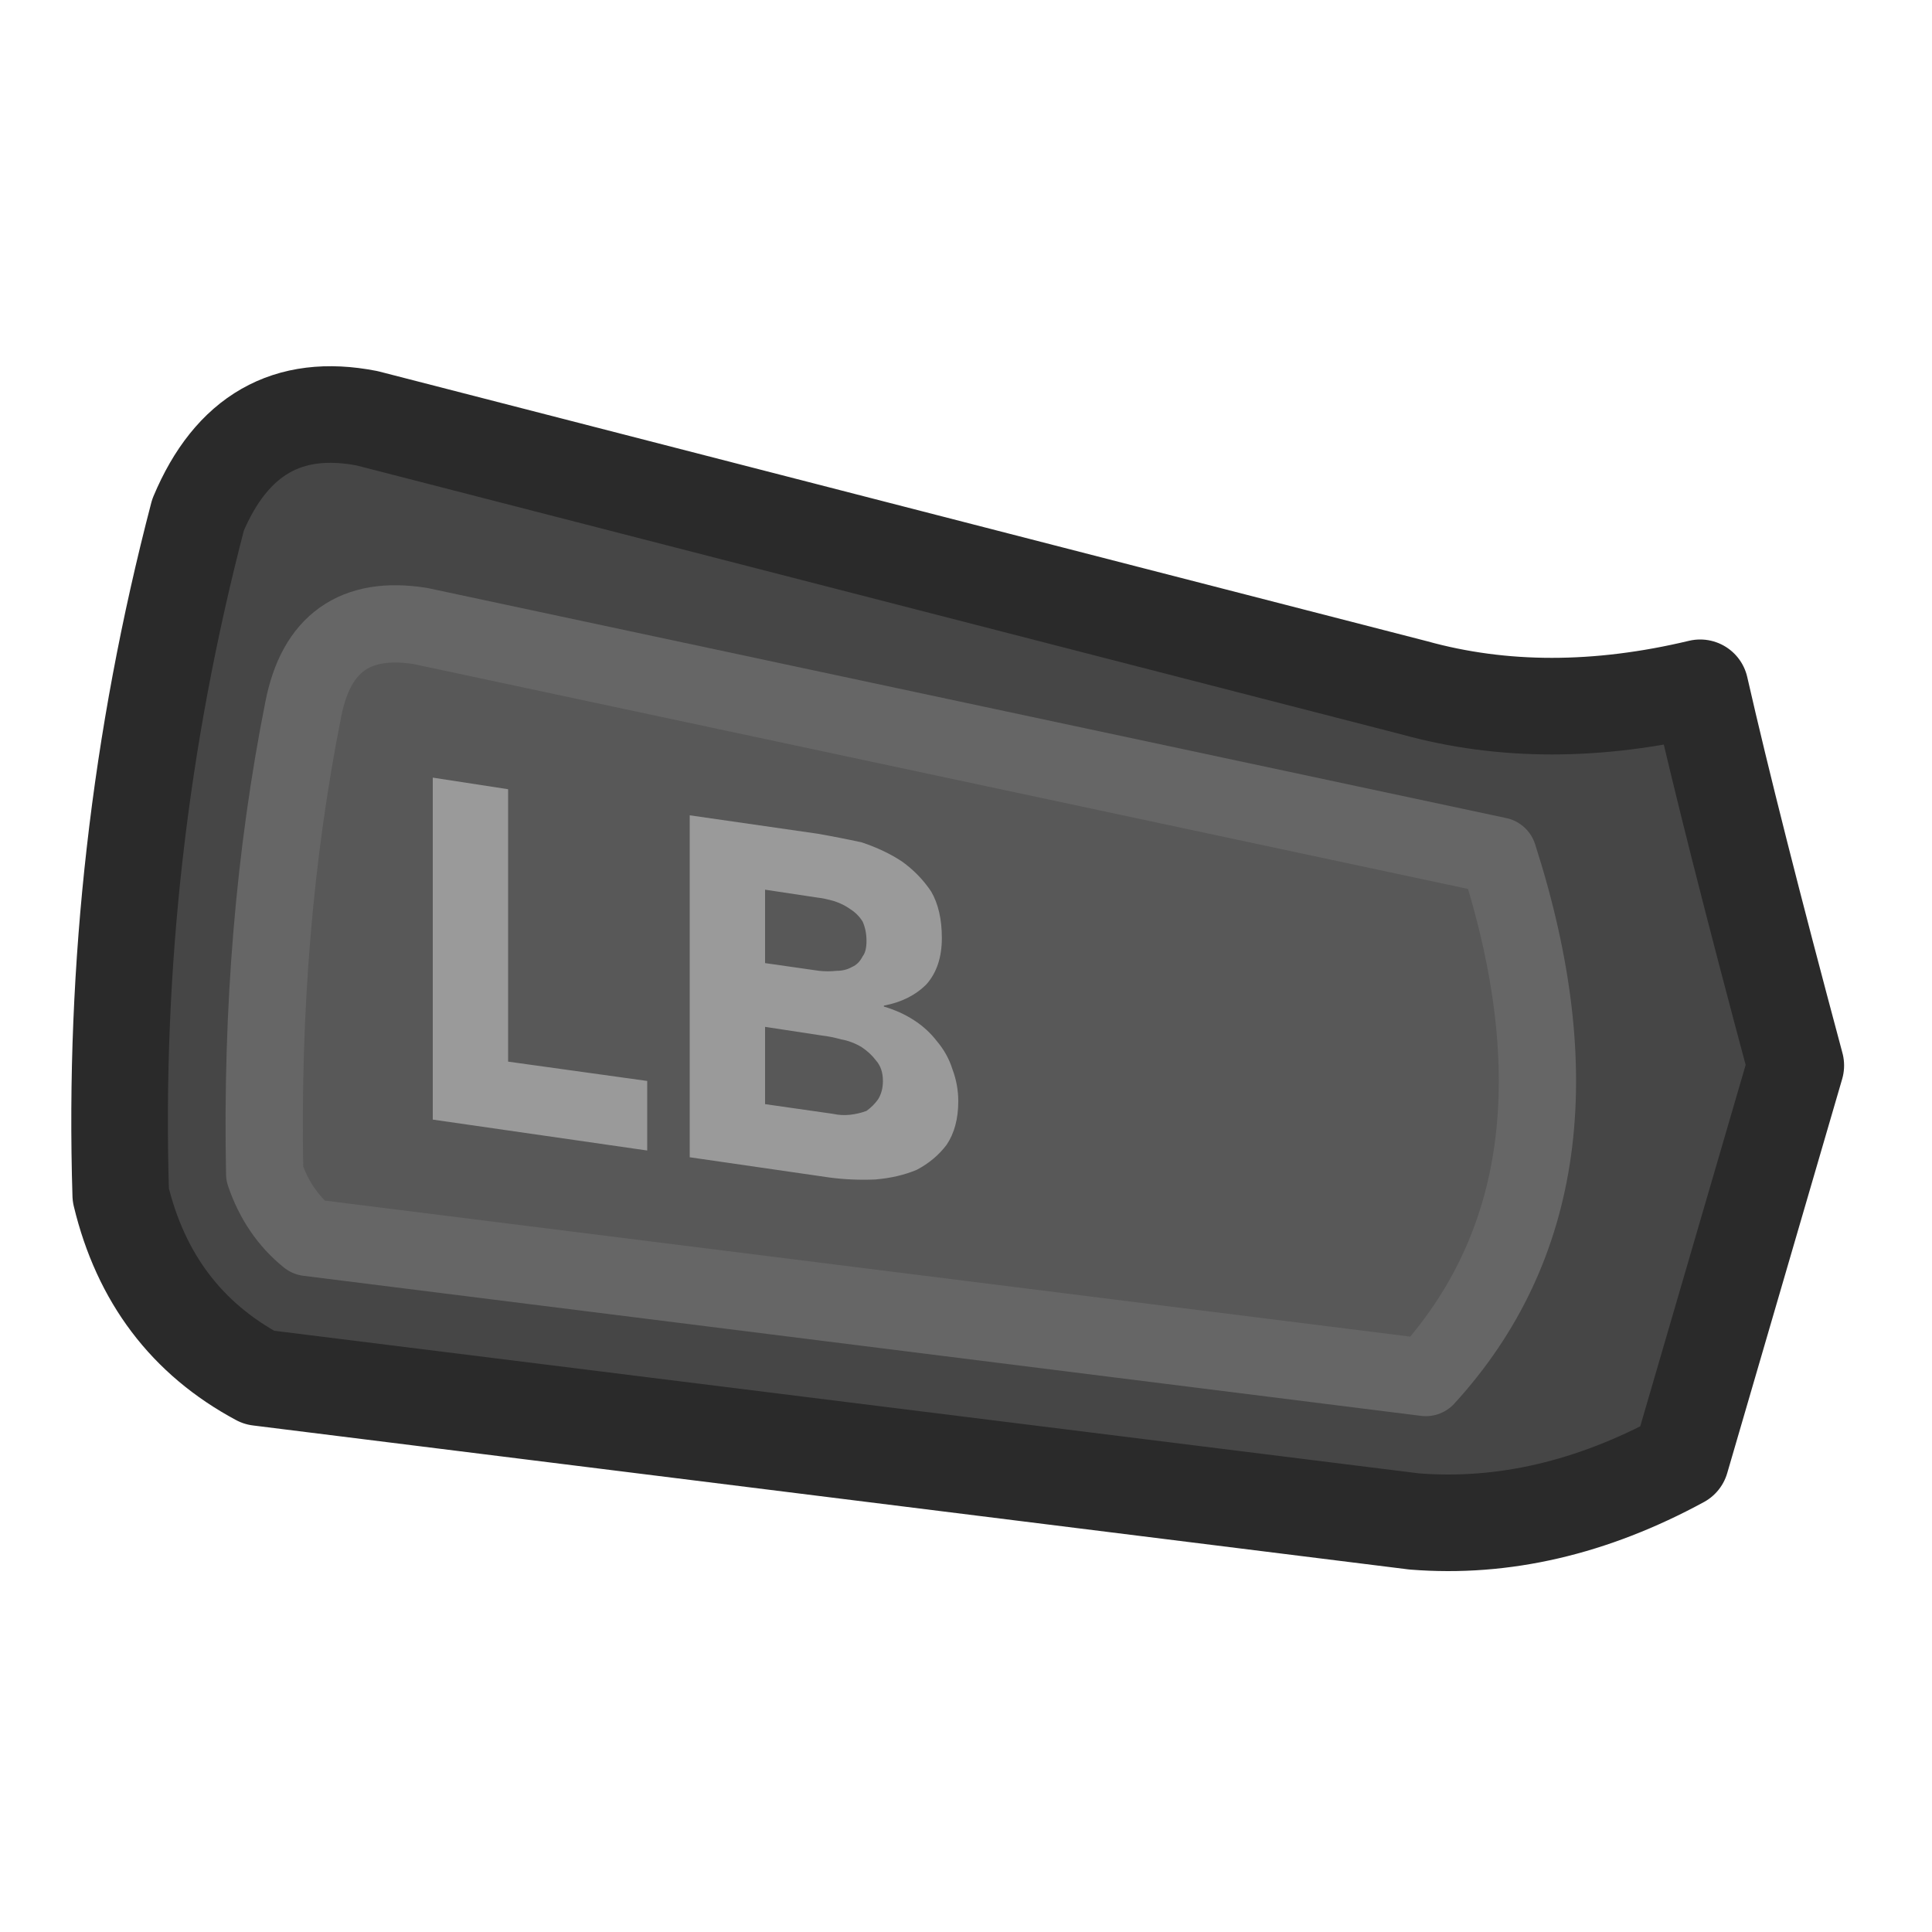 <?xml version="1.0" encoding="UTF-8"?>
<svg preserveAspectRatio="none" version="1.1" viewBox="0 0 100 100" xmlns="http://www.w3.org/2000/svg">
<path d="m87 75.55 5.95-20.4c-2.2-8.2-3.85-14.717-4.95-19.55-5.3 1.267-10.233 1.267-14.8 0l-54.2-13.95c-4.1-0.8-7.017 0.867-8.75 5-3.033 11.6-4.367 23.333-4 35.2 1.033 4.3 3.417 7.45 7.15 9.45l59.8 7.45c4.6 0.367 9.2-0.7 13.8-3.2" fill="#464646"/>
<path d="m21.75 32.4c-3.367-0.533-5.383 0.9-6.05 4.3-1.5 7.533-2.167 15.55-2 24.05 0.467 1.367 1.217 2.467 2.25 3.3l57.85 7.25c6.133-6.7 7.383-15.7 3.75-27l-55.8-11.9" fill="#585858"/>
<path d="m26.3 40.85-3.9-0.6v17.7l11.1 1.6v-3.6l-7.2-1v-14.1m18.3 2.75q-1.15-0.25-2.3-0.45l-6.6-0.95v17.7l7.25 1.05q1.15 0.15 2.35 0.1 1.2-0.1 2.15-0.5 0.95-0.5 1.55-1.3 0.6-0.9 0.6-2.25 0-0.85-0.3-1.65-0.25-0.8-0.8-1.45-0.5-0.65-1.2-1.1t-1.55-0.7v-0.05q1.35-0.25 2.2-1.1 0.8-0.9 0.8-2.4 0-1.45-0.55-2.4-0.6-0.9-1.5-1.55-0.9-0.6-2.1-1m-1.4 3.05q0.45 0.15 0.8 0.4 0.4 0.25 0.65 0.65 0.2 0.45 0.2 1t-0.2 0.8q-0.2 0.4-0.55 0.55-0.35 0.2-0.8 0.2-0.45 0.05-0.9 0l-2.8-0.4v-3.8l2.65 0.4q0.45 0.05 0.95 0.2m-3.6 10.5v-4l2.95 0.45q0.45 0.05 1 0.2 0.55 0.1 1.05 0.4 0.45 0.3 0.75 0.7 0.35 0.4 0.35 1.05 0 0.55-0.25 0.95-0.25 0.35-0.6 0.6-0.4 0.15-0.85 0.2t-0.9-0.05l-3.5-0.5z" fill="#9A9A9A"/>
<path d="m87 75.55 5.95-20.4q-3.3-12.3-4.95-19.55-7.95 1.9-14.8 0l-54.2-13.95q-6.15-1.2-8.75 5-4.55 17.4-4 35.2 1.55 6.45 7.15 9.45l59.8 7.45q6.9 0.55 13.8-3.2z" fill="none" stroke="#2A2A2A" stroke-linecap="round" stroke-linejoin="round" stroke-width="5"/>
<path d="m21.75 32.4q-5.05-0.8-6.05 4.3-2.25 11.3-2 24.05 0.7 2.05 2.25 3.3l57.85 7.25q9.2-10.05 3.75-27l-55.8-11.9z" fill="none" stroke="#666" stroke-linecap="round" stroke-linejoin="round" stroke-width="4"/>
</svg>
